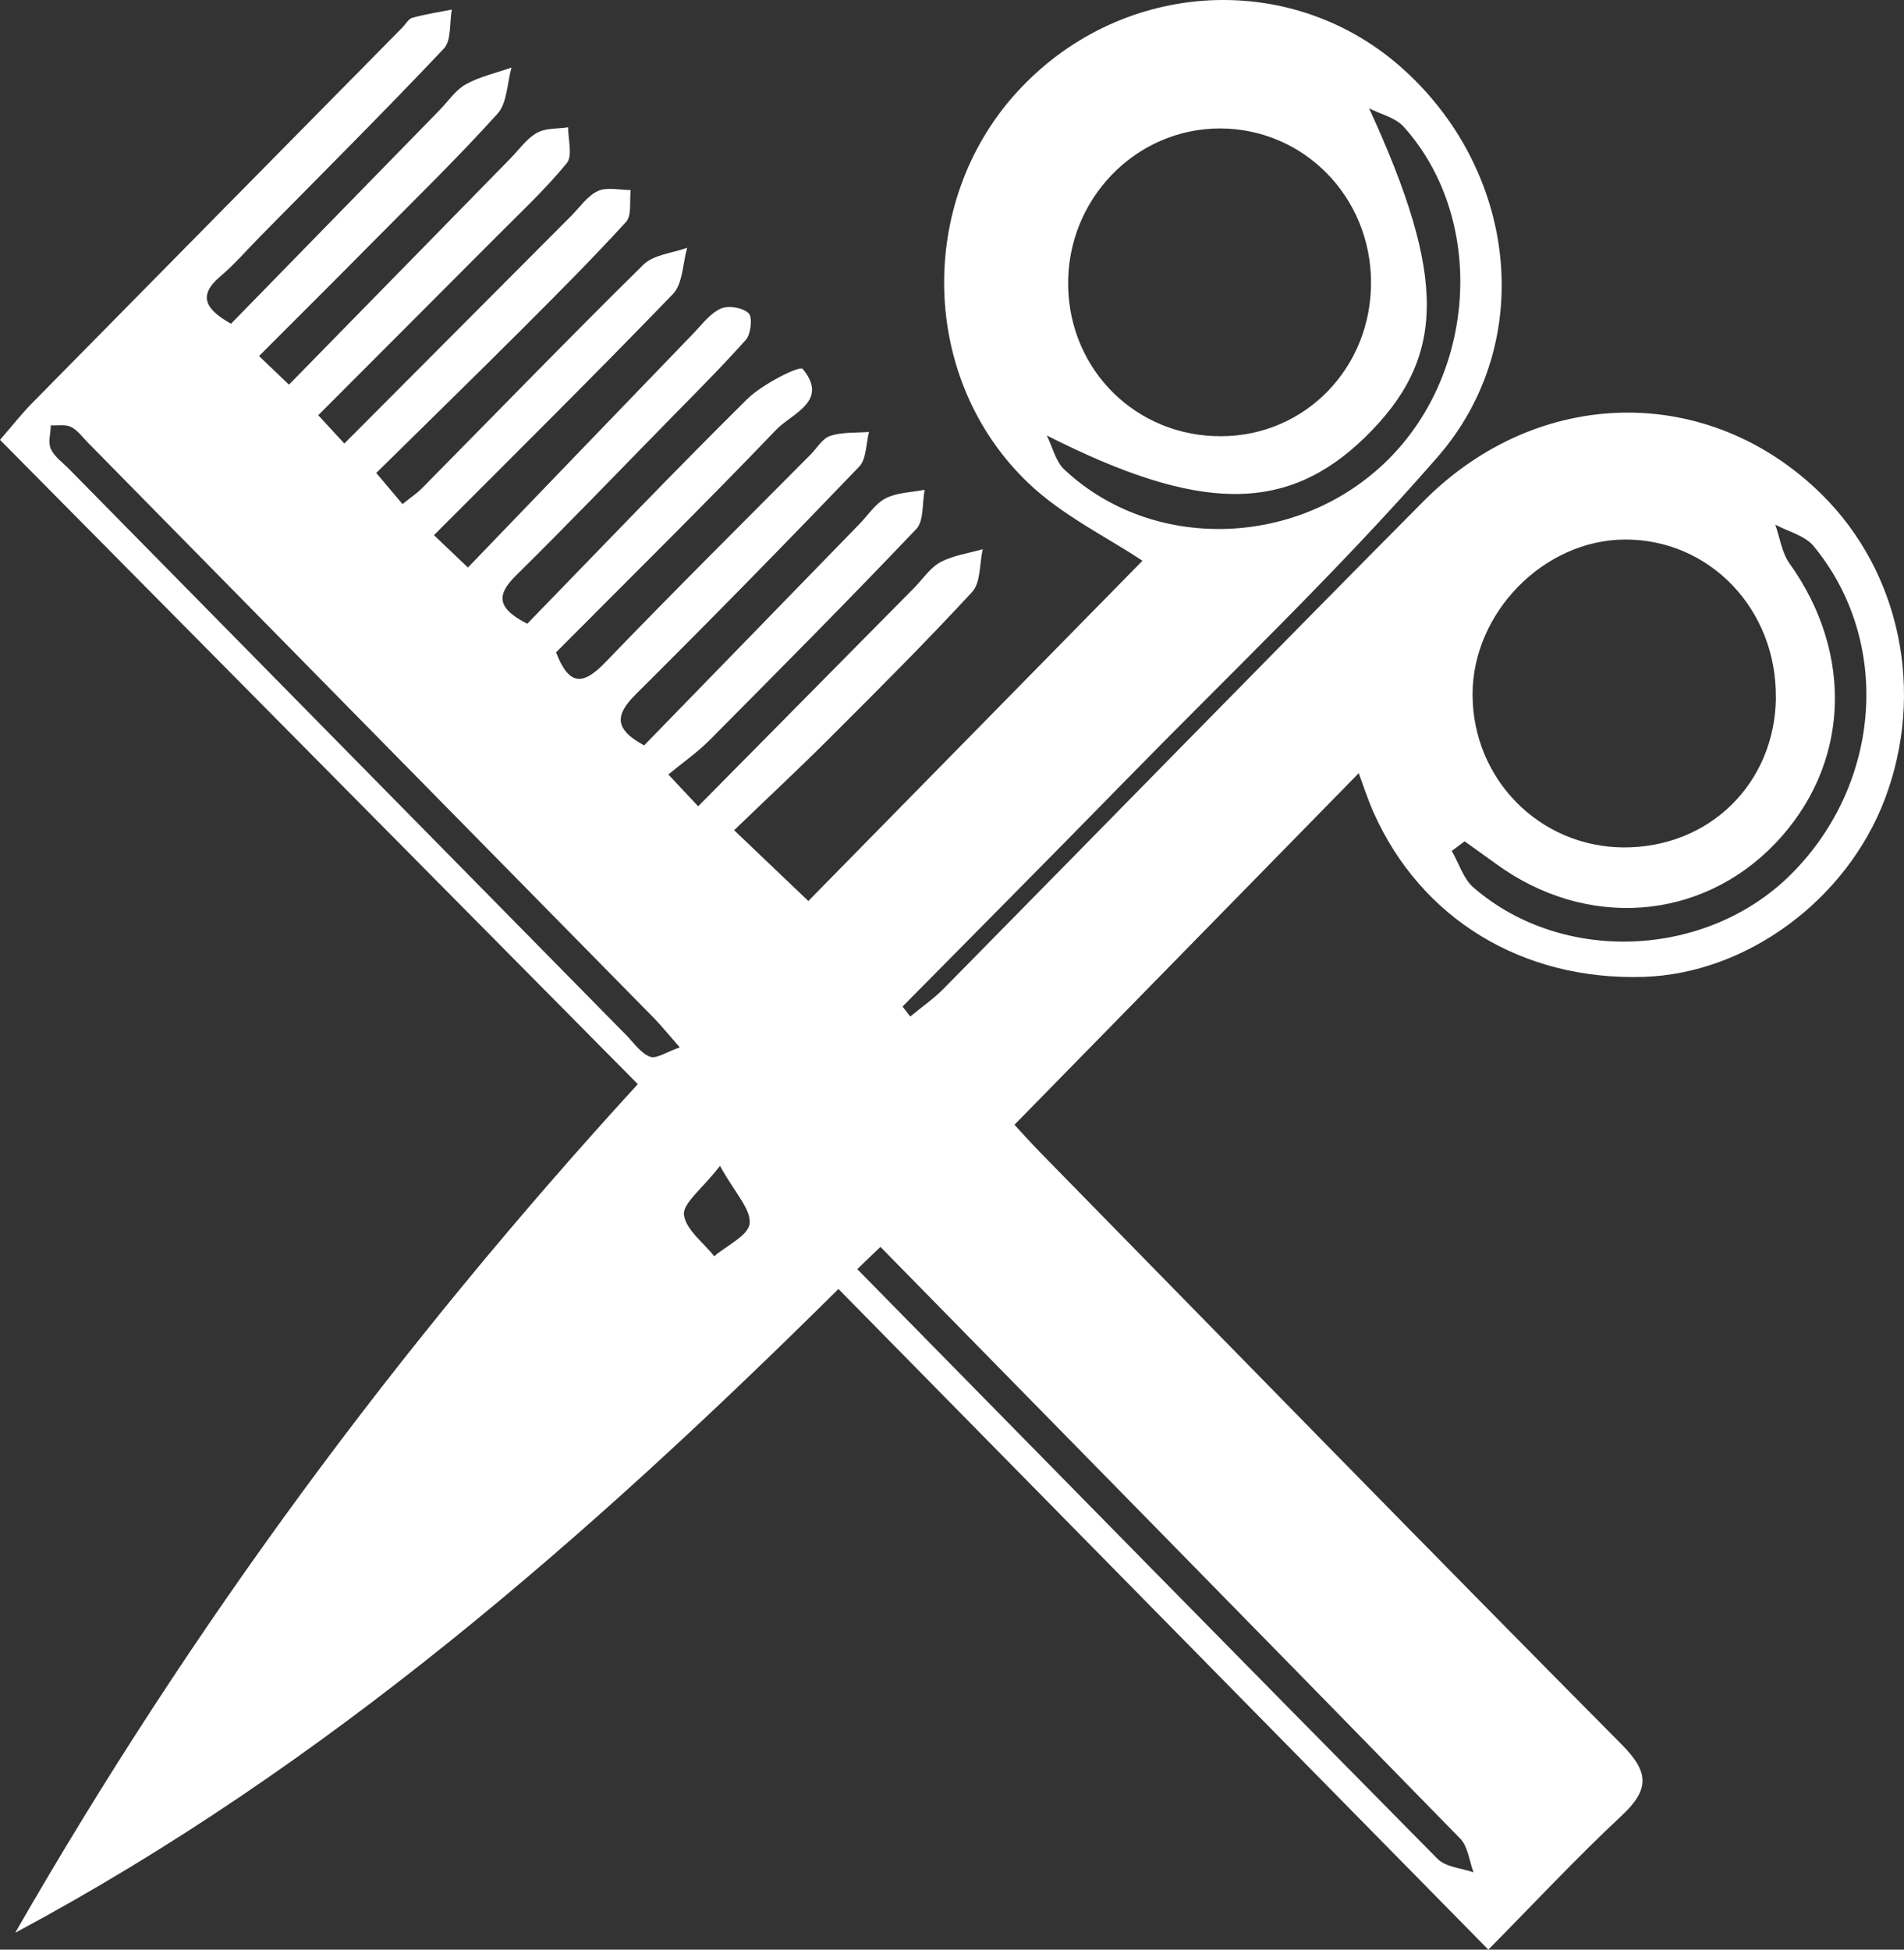 <svg width="42" height="43" viewBox="0 0 42 43" fill="none" xmlns="http://www.w3.org/2000/svg">
<rect x="0" y="0" width="42" height="43" fill="#333333" stroke="none"/>
<path d="M0.34 42.62C4.205 35.885 8.77 29.697 14.069 23.911C9.363 19.157 4.709 14.456 0 9.701C0.279 9.381 0.484 9.117 0.716 8.883C3.436 6.121 6.157 3.364 8.879 0.604C8.95 0.532 9.011 0.415 9.096 0.392C9.381 0.314 9.674 0.269 9.966 0.211C9.913 0.503 9.96 0.894 9.79 1.073C8.458 2.481 7.086 3.849 5.726 5.229C5.441 5.519 5.172 5.831 4.862 6.094C4.348 6.53 4.541 6.824 5.095 7.141C6.617 5.582 8.157 4.005 9.697 2.428C9.887 2.233 10.049 1.986 10.275 1.86C10.585 1.688 10.945 1.61 11.283 1.49C11.186 1.836 11.188 2.272 10.975 2.508C10.087 3.491 9.136 4.416 8.203 5.358C7.392 6.179 6.574 6.993 5.714 7.853C5.945 8.075 6.127 8.245 6.374 8.484C8.033 6.79 9.646 5.14 11.261 3.493C11.451 3.3 11.617 3.057 11.844 2.93C12.036 2.821 12.301 2.843 12.534 2.808C12.53 3.078 12.635 3.438 12.503 3.598C12.03 4.176 11.481 4.688 10.953 5.218C9.662 6.516 8.365 7.809 7.02 9.158C7.254 9.411 7.424 9.596 7.596 9.782C9.29 8.081 10.943 6.423 12.598 4.764C12.79 4.571 12.957 4.32 13.189 4.213C13.392 4.12 13.667 4.192 13.912 4.192C13.883 4.431 13.94 4.752 13.81 4.894C13.054 5.722 12.26 6.516 11.467 7.308C10.435 8.338 9.389 9.358 8.3 10.431C8.537 10.711 8.697 10.902 8.879 11.118C9.053 10.976 9.195 10.884 9.31 10.767C10.935 9.121 12.544 7.462 14.191 5.839C14.419 5.615 14.83 5.584 15.158 5.465C15.059 5.811 15.063 6.259 14.844 6.485C13.126 8.266 11.366 10.006 9.573 11.803C9.846 12.062 10.03 12.237 10.322 12.517C12.007 10.767 13.652 9.056 15.302 7.347C15.49 7.151 15.668 6.909 15.901 6.806C16.069 6.732 16.382 6.783 16.514 6.909C16.603 6.993 16.564 7.369 16.453 7.495C15.864 8.153 15.235 8.776 14.618 9.407C13.547 10.501 12.487 11.604 11.398 12.677C10.986 13.082 10.903 13.388 11.631 13.757C13.211 12.132 14.822 10.444 16.479 8.805C16.813 8.474 17.639 8.058 17.706 8.136C18.297 8.85 17.467 9.119 17.129 9.471C15.53 11.139 13.885 12.759 12.266 14.388C12.562 15.161 12.882 15.099 13.363 14.598C14.848 13.055 16.37 11.548 17.878 10.028C18.021 9.884 18.143 9.668 18.315 9.613C18.582 9.527 18.883 9.549 19.169 9.527C19.102 9.786 19.114 10.123 18.954 10.291C17.329 11.984 15.688 13.66 14.025 15.313C13.568 15.768 13.541 16.078 14.209 16.44C15.787 14.818 17.374 13.187 18.96 11.556C19.15 11.361 19.31 11.106 19.539 10.989C19.792 10.861 20.108 10.859 20.397 10.803C20.34 11.098 20.383 11.488 20.211 11.669C18.711 13.246 17.177 14.789 15.644 16.333C15.383 16.594 15.075 16.808 14.743 17.082C15.03 17.386 15.203 17.571 15.401 17.783C17.018 16.148 18.594 14.554 20.168 12.963C20.358 12.769 20.52 12.518 20.749 12.397C21.03 12.247 21.364 12.204 21.678 12.113C21.605 12.432 21.635 12.848 21.445 13.055C20.431 14.155 19.371 15.21 18.313 16.267C17.617 16.962 16.898 17.633 16.194 18.311C16.815 18.904 17.345 19.409 17.831 19.872C20.231 17.429 22.746 14.867 25.201 12.368C24.42 11.846 23.436 11.373 22.681 10.651C20.294 8.371 20.217 4.476 22.418 2.048C24.666 -0.434 28.41 -0.696 30.879 1.459C33.456 3.711 33.93 7.538 31.706 10.086C29.519 12.595 27.097 14.892 24.768 17.275C23.155 18.924 21.53 20.559 19.909 22.2C19.966 22.274 20.023 22.346 20.079 22.42C20.322 22.218 20.585 22.037 20.808 21.813C24.339 18.231 27.853 14.63 31.397 11.059C33.936 8.498 37.698 8.451 40.183 10.902C41.921 12.615 42.471 15.268 41.577 17.625C40.731 19.854 38.523 21.478 36.247 21.546C33.584 21.626 31.35 20.269 30.302 17.925C30.164 17.616 30.063 17.293 29.972 17.053C27.487 19.59 24.978 22.153 22.378 24.807C22.491 24.929 22.728 25.196 22.979 25.451C27.238 29.798 31.486 34.154 35.771 38.474C36.372 39.078 36.397 39.461 35.778 40.039C34.768 40.983 33.823 41.996 32.831 43C28.013 38.102 23.297 33.308 18.495 28.429C12.959 33.917 7.185 38.963 0.346 42.622L0.34 42.62ZM26.947 9.621C28.796 9.611 30.251 8.11 30.243 6.222C30.237 4.34 28.762 2.839 26.919 2.833C25.051 2.829 23.533 4.396 23.562 6.3C23.59 8.175 25.075 9.633 26.945 9.621H26.947ZM39.173 15.385C39.193 13.438 37.712 11.889 35.838 11.9C34.057 11.91 32.485 13.51 32.483 15.313C32.483 17.182 33.96 18.681 35.816 18.69C37.708 18.698 39.155 17.275 39.175 15.383L39.173 15.385ZM14.996 23.101C14.741 22.811 14.595 22.63 14.436 22.465C10.269 18.227 6.103 13.993 1.934 9.757C1.815 9.636 1.708 9.485 1.564 9.415C1.439 9.354 1.271 9.389 1.121 9.381C1.117 9.555 1.056 9.759 1.121 9.901C1.202 10.076 1.386 10.203 1.528 10.349C5.625 14.511 9.721 18.673 13.819 22.835C13.984 23.004 14.136 23.23 14.338 23.306C14.48 23.36 14.699 23.201 14.994 23.101H14.996ZM18.91 27.991C23.226 32.383 27.461 36.699 31.712 40.999C31.894 41.182 32.238 41.201 32.505 41.295C32.41 41.044 32.382 40.726 32.212 40.553C27.967 36.204 23.707 31.869 19.422 27.501C19.231 27.682 19.09 27.818 18.91 27.993V27.991ZM23.092 9.607C23.218 9.86 23.286 10.178 23.479 10.357C25.439 12.194 28.669 12.083 30.626 10.131C32.594 8.169 32.76 4.791 30.962 2.794C30.779 2.592 30.458 2.521 30.201 2.389C31.911 6.117 31.913 7.886 30.114 9.642C28.373 11.34 26.435 11.299 23.092 9.605V9.607ZM32.307 18.556C32.212 18.626 32.119 18.698 32.024 18.768C32.182 19.041 32.281 19.383 32.505 19.576C34.472 21.279 37.651 21.135 39.507 19.284C41.508 17.289 41.739 14.143 40.005 12.043C39.812 11.811 39.446 11.725 39.161 11.571C39.262 11.858 39.304 12.19 39.474 12.426C40.911 14.435 40.798 16.888 39.163 18.599C37.524 20.316 34.992 20.503 33.005 19.056C32.773 18.887 32.538 18.721 32.305 18.554L32.307 18.556ZM15.882 25.714C15.476 26.236 15.059 26.541 15.087 26.792C15.126 27.119 15.516 27.404 15.755 27.707C16.032 27.468 16.508 27.252 16.536 26.985C16.57 26.672 16.216 26.317 15.882 25.714Z" fill="white"/>
</svg>
